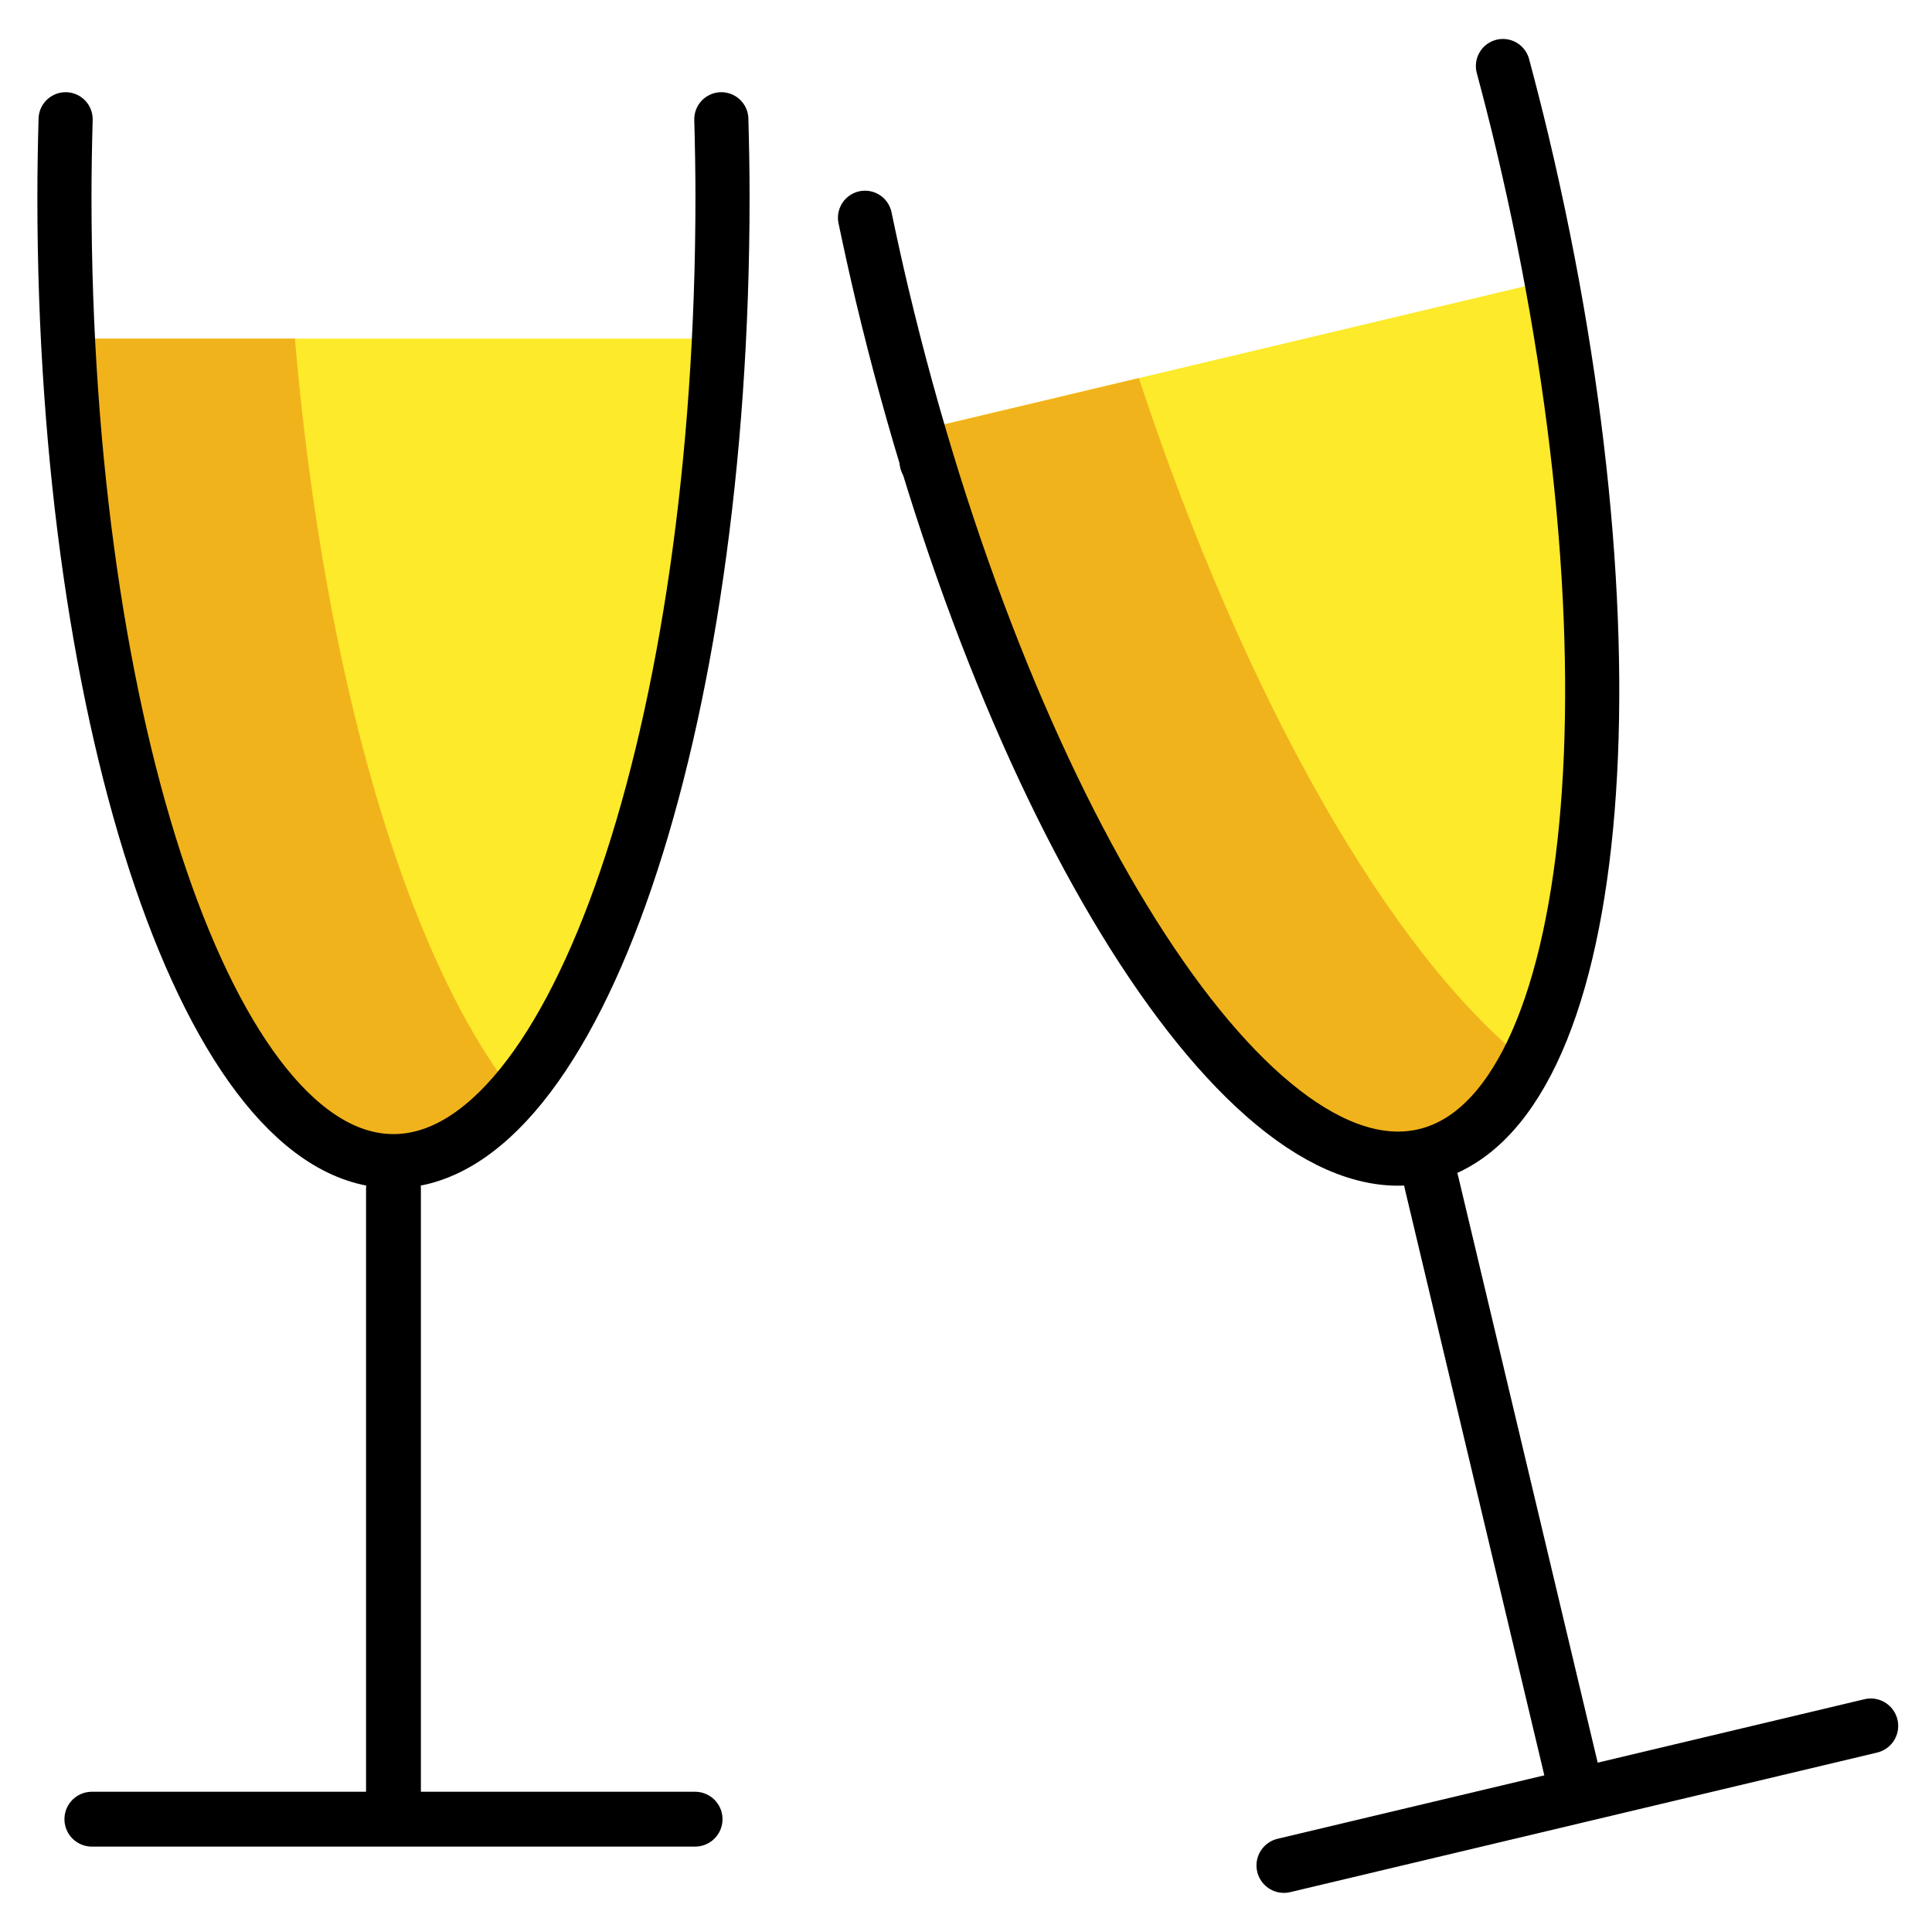 <svg xmlns="http://www.w3.org/2000/svg" role="img" viewBox="0.65 0.65 70.46 70.33"><title>1F942.svg</title><g fill="none" stroke="#000" stroke-linecap="round" stroke-linejoin="round" stroke-miterlimit="10"><path stroke-width="1.943" d="M26.51 14.13h-23"/><path stroke-width="1.974" d="M57.404 12.046L34.443 17.485"/></g><path fill="#FCEA2B" d="M3.13 13C3.98 29.971 8.97 43 15 43s11.02-13.029 11.87-30H3.13z"/><path fill="#F1B31C" d="M11.404 13H3.13C3.98 29.971 8.97 43 15 43c1.555 0 3.04-.873 4.404-2.45C15.464 35.509 12.47 25.369 11.404 13z"/><path fill="#FCEA2B" d="M34.133 16.355c4.755 16.313 12.623 27.834 18.49 26.439s7.706-15.225 4.607-31.933L34.133 16.355z"/><path fill="#F1B31C" d="M42.183 14.44l-8.05 1.915c4.755 16.313 12.623 27.834 18.49 26.439 1.513-.36 2.756-1.552 3.717-3.403-4.999-3.992-10.258-13.164-14.157-24.951z"/><g fill="none" stroke="#000" stroke-linecap="round" stroke-linejoin="round" stroke-miterlimit="10"><path stroke-width="2" d="M15 44v23M4 67h22"/><path stroke-width="1.974" d="M3.043 5C3.017 5.941 3 6.889 3 7.85 3 27.263 8.373 43 15 43S27 27.263 27 7.85c0-.961-.017-1.909-.043-2.85"/><path stroke-width="2" d="M52.854 43.767l5.322 22.376m-10.702 2.545l21.403-5.09"/><path stroke-width="1.974" d="M32.197 8.592c.193.921.396 1.848.618 2.783 4.492 18.886 13.36 32.953 19.807 31.419s8.033-18.087 3.541-36.973c-.222-.934-.458-1.853-.701-2.763"/></g></svg>